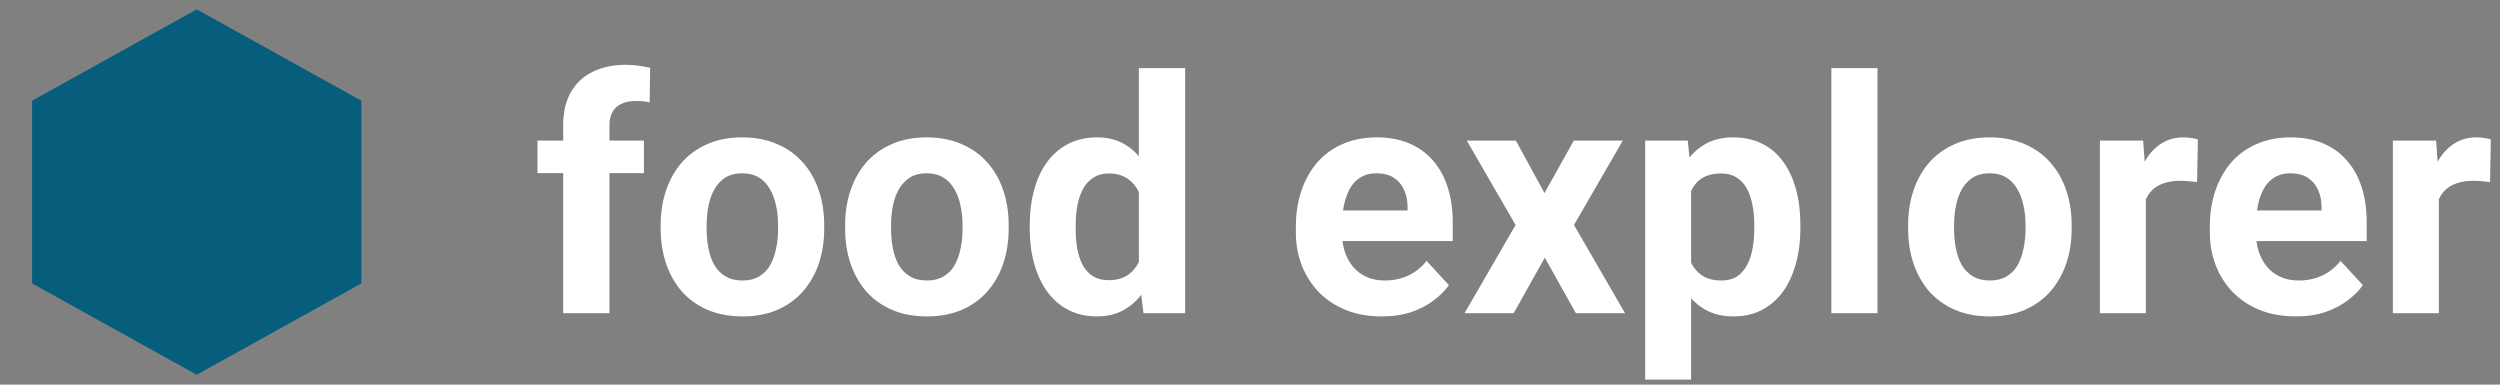 <svg width="325" height="50" viewBox="0 0 325 50" fill="none" xmlns="http://www.w3.org/2000/svg">
<rect x="0" y="0" width="325" height="50" fill="#808080" stroke="none"/>
<path d="M79.228 40.718H73.213V16.283C73.213 14.582 73.544 13.15 74.208 11.989C74.886 10.813 75.833 9.928 77.05 9.334C78.281 8.725 79.74 8.421 81.427 8.421C81.98 8.421 82.512 8.463 83.024 8.545C83.536 8.615 84.034 8.705 84.518 8.815L84.455 13.316C84.193 13.247 83.916 13.199 83.626 13.171C83.335 13.143 82.996 13.13 82.609 13.13C81.89 13.13 81.275 13.254 80.763 13.503C80.265 13.738 79.885 14.091 79.622 14.561C79.359 15.031 79.228 15.605 79.228 16.283V40.718ZM83.709 18.274V22.506H69.873V18.274H83.709ZM85.887 29.724V29.288C85.887 27.643 86.122 26.129 86.592 24.746C87.062 23.349 87.746 22.139 88.645 21.116C89.544 20.092 90.65 19.297 91.964 18.73C93.278 18.149 94.785 17.859 96.486 17.859C98.187 17.859 99.701 18.149 101.029 18.73C102.356 19.297 103.47 20.092 104.369 21.116C105.281 22.139 105.973 23.349 106.443 24.746C106.913 26.129 107.148 27.643 107.148 29.288V29.724C107.148 31.356 106.913 32.87 106.443 34.267C105.973 35.65 105.281 36.86 104.369 37.897C103.47 38.92 102.363 39.715 101.05 40.282C99.736 40.849 98.229 41.133 96.528 41.133C94.827 41.133 93.313 40.849 91.985 40.282C90.671 39.715 89.558 38.92 88.645 37.897C87.746 36.86 87.062 35.65 86.592 34.267C86.122 32.87 85.887 31.356 85.887 29.724ZM91.861 29.288V29.724C91.861 30.664 91.944 31.543 92.109 32.358C92.275 33.174 92.538 33.893 92.898 34.516C93.271 35.124 93.755 35.601 94.35 35.947C94.944 36.293 95.67 36.465 96.528 36.465C97.357 36.465 98.07 36.293 98.664 35.947C99.259 35.601 99.736 35.124 100.095 34.516C100.455 33.893 100.718 33.174 100.884 32.358C101.063 31.543 101.153 30.664 101.153 29.724V29.288C101.153 28.376 101.063 27.518 100.884 26.716C100.718 25.9 100.448 25.181 100.075 24.559C99.715 23.923 99.238 23.425 98.644 23.066C98.049 22.706 97.33 22.526 96.486 22.526C95.643 22.526 94.924 22.706 94.329 23.066C93.748 23.425 93.271 23.923 92.898 24.559C92.538 25.181 92.275 25.9 92.109 26.716C91.944 27.518 91.861 28.376 91.861 29.288ZM109.865 29.724V29.288C109.865 27.643 110.101 26.129 110.571 24.746C111.041 23.349 111.725 22.139 112.624 21.116C113.523 20.092 114.629 19.297 115.943 18.73C117.257 18.149 118.764 17.859 120.465 17.859C122.166 17.859 123.68 18.149 125.008 18.73C126.335 19.297 127.449 20.092 128.347 21.116C129.26 22.139 129.951 23.349 130.422 24.746C130.892 26.129 131.127 27.643 131.127 29.288V29.724C131.127 31.356 130.892 32.87 130.422 34.267C129.951 35.65 129.26 36.86 128.347 37.897C127.449 38.92 126.342 39.715 125.029 40.282C123.715 40.849 122.207 41.133 120.507 41.133C118.806 41.133 117.291 40.849 115.964 40.282C114.65 39.715 113.537 38.92 112.624 37.897C111.725 36.86 111.041 35.65 110.571 34.267C110.101 32.87 109.865 31.356 109.865 29.724ZM115.839 29.288V29.724C115.839 30.664 115.922 31.543 116.088 32.358C116.254 33.174 116.517 33.893 116.877 34.516C117.25 35.124 117.734 35.601 118.329 35.947C118.923 36.293 119.649 36.465 120.507 36.465C121.336 36.465 122.048 36.293 122.643 35.947C123.238 35.601 123.715 35.124 124.074 34.516C124.434 33.893 124.697 33.174 124.863 32.358C125.042 31.543 125.132 30.664 125.132 29.724V29.288C125.132 28.376 125.042 27.518 124.863 26.716C124.697 25.9 124.427 25.181 124.054 24.559C123.694 23.923 123.217 23.425 122.622 23.066C122.028 22.706 121.309 22.526 120.465 22.526C119.622 22.526 118.902 22.706 118.308 23.066C117.727 23.425 117.25 23.923 116.877 24.559C116.517 25.181 116.254 25.9 116.088 26.716C115.922 27.518 115.839 28.376 115.839 29.288ZM148.053 35.822V8.857H154.069V40.718H148.655L148.053 35.822ZM133.865 29.765V29.33C133.865 27.615 134.059 26.059 134.446 24.663C134.833 23.252 135.4 22.042 136.147 21.033C136.893 20.023 137.813 19.242 138.906 18.689C139.998 18.136 141.243 17.859 142.639 17.859C143.953 17.859 145.101 18.136 146.083 18.689C147.078 19.242 147.922 20.03 148.613 21.053C149.318 22.063 149.885 23.259 150.314 24.642C150.743 26.011 151.054 27.511 151.248 29.143V30.097C151.054 31.66 150.743 33.112 150.314 34.453C149.885 35.795 149.318 36.97 148.613 37.98C147.922 38.975 147.078 39.75 146.083 40.303C145.087 40.856 143.925 41.133 142.598 41.133C141.201 41.133 139.957 40.849 138.864 40.282C137.785 39.715 136.873 38.92 136.126 37.897C135.393 36.873 134.833 35.67 134.446 34.288C134.059 32.905 133.865 31.397 133.865 29.765ZM139.839 29.33V29.765C139.839 30.692 139.908 31.556 140.046 32.358C140.199 33.16 140.441 33.873 140.772 34.495C141.118 35.103 141.561 35.58 142.1 35.926C142.653 36.258 143.324 36.424 144.112 36.424C145.135 36.424 145.979 36.196 146.643 35.739C147.306 35.269 147.811 34.626 148.157 33.81C148.516 32.995 148.724 32.054 148.779 30.989V28.272C148.738 27.401 148.613 26.619 148.406 25.928C148.212 25.223 147.922 24.621 147.535 24.123C147.161 23.626 146.691 23.238 146.124 22.962C145.571 22.685 144.914 22.547 144.153 22.547C143.379 22.547 142.715 22.727 142.162 23.086C141.609 23.432 141.16 23.909 140.814 24.517C140.482 25.126 140.233 25.845 140.067 26.675C139.915 27.491 139.839 28.376 139.839 29.33ZM179.645 41.133C177.902 41.133 176.34 40.856 174.957 40.303C173.574 39.736 172.398 38.955 171.43 37.959C170.476 36.963 169.743 35.809 169.232 34.495C168.72 33.167 168.464 31.757 168.464 30.263V29.434C168.464 27.733 168.706 26.177 169.19 24.767C169.674 23.356 170.366 22.132 171.264 21.095C172.177 20.058 173.283 19.263 174.583 18.709C175.883 18.142 177.349 17.859 178.981 17.859C180.571 17.859 181.982 18.122 183.212 18.647C184.443 19.173 185.473 19.919 186.303 20.887C187.147 21.855 187.783 23.017 188.211 24.372C188.64 25.714 188.855 27.207 188.855 28.853V31.342H171.016V27.359H182.984V26.903C182.984 26.073 182.832 25.333 182.528 24.683C182.238 24.02 181.795 23.494 181.2 23.107C180.606 22.72 179.845 22.526 178.919 22.526C178.13 22.526 177.453 22.699 176.886 23.045C176.319 23.39 175.856 23.875 175.496 24.497C175.15 25.119 174.888 25.852 174.708 26.695C174.542 27.525 174.459 28.438 174.459 29.434V30.263C174.459 31.162 174.583 31.992 174.832 32.752C175.095 33.513 175.461 34.17 175.932 34.723C176.416 35.276 176.996 35.705 177.674 36.009C178.365 36.313 179.147 36.465 180.018 36.465C181.097 36.465 182.099 36.258 183.026 35.843C183.966 35.414 184.775 34.772 185.453 33.914L188.357 37.067C187.887 37.745 187.243 38.395 186.428 39.017C185.626 39.639 184.658 40.151 183.524 40.552C182.39 40.939 181.097 41.133 179.645 41.133ZM197.069 18.274L200.782 25.098L204.598 18.274H210.966L204.619 29.247L211.257 40.718H204.868L200.823 33.499L196.778 40.718H190.389L197.027 29.247L190.68 18.274H197.069ZM219.844 22.588V49.347H213.87V18.274H219.409L219.844 22.588ZM234.053 29.247V29.683C234.053 31.314 233.86 32.828 233.473 34.225C233.099 35.622 232.546 36.839 231.813 37.876C231.08 38.899 230.168 39.701 229.075 40.282C227.996 40.849 226.752 41.133 225.341 41.133C223.972 41.133 222.783 40.856 221.774 40.303C220.764 39.75 219.914 38.975 219.222 37.98C218.545 36.97 217.998 35.802 217.583 34.474C217.169 33.147 216.851 31.722 216.629 30.201V29.06C216.851 27.428 217.169 25.935 217.583 24.58C217.998 23.211 218.545 22.028 219.222 21.033C219.914 20.023 220.757 19.242 221.753 18.689C222.762 18.136 223.945 17.859 225.3 17.859C226.724 17.859 227.976 18.129 229.054 18.668C230.147 19.207 231.059 19.982 231.792 20.991C232.539 22.001 233.099 23.204 233.473 24.601C233.86 25.997 234.053 27.546 234.053 29.247ZM228.059 29.683V29.247C228.059 28.293 227.976 27.415 227.81 26.613C227.658 25.797 227.409 25.084 227.063 24.476C226.731 23.868 226.289 23.397 225.735 23.066C225.196 22.72 224.539 22.547 223.765 22.547C222.949 22.547 222.251 22.678 221.67 22.941C221.103 23.204 220.64 23.584 220.28 24.082C219.921 24.58 219.651 25.174 219.471 25.866C219.291 26.557 219.181 27.339 219.139 28.21V31.093C219.208 32.116 219.402 33.036 219.72 33.852C220.038 34.654 220.529 35.29 221.193 35.76C221.857 36.23 222.728 36.465 223.806 36.465C224.595 36.465 225.258 36.293 225.798 35.947C226.337 35.587 226.773 35.096 227.104 34.474C227.45 33.852 227.692 33.133 227.83 32.317C227.983 31.501 228.059 30.623 228.059 29.683ZM244.072 8.857V40.718H238.077V8.857H244.072ZM248.055 29.724V29.288C248.055 27.643 248.29 26.129 248.76 24.746C249.23 23.349 249.915 22.139 250.814 21.116C251.713 20.092 252.819 19.297 254.133 18.73C255.446 18.149 256.954 17.859 258.654 17.859C260.355 17.859 261.87 18.149 263.197 18.73C264.525 19.297 265.638 20.092 266.537 21.116C267.449 22.139 268.141 23.349 268.611 24.746C269.081 26.129 269.316 27.643 269.316 29.288V29.724C269.316 31.356 269.081 32.87 268.611 34.267C268.141 35.65 267.449 36.86 266.537 37.897C265.638 38.92 264.532 39.715 263.218 40.282C261.904 40.849 260.397 41.133 258.696 41.133C256.995 41.133 255.481 40.849 254.153 40.282C252.84 39.715 251.726 38.92 250.814 37.897C249.915 36.86 249.23 35.65 248.76 34.267C248.29 32.87 248.055 31.356 248.055 29.724ZM254.029 29.288V29.724C254.029 30.664 254.112 31.543 254.278 32.358C254.444 33.174 254.706 33.893 255.066 34.516C255.439 35.124 255.923 35.601 256.518 35.947C257.113 36.293 257.839 36.465 258.696 36.465C259.526 36.465 260.238 36.293 260.832 35.947C261.427 35.601 261.904 35.124 262.264 34.516C262.623 33.893 262.886 33.174 263.052 32.358C263.232 31.543 263.322 30.664 263.322 29.724V29.288C263.322 28.376 263.232 27.518 263.052 26.716C262.886 25.9 262.616 25.181 262.243 24.559C261.883 23.923 261.406 23.425 260.812 23.066C260.217 22.706 259.498 22.526 258.654 22.526C257.811 22.526 257.092 22.706 256.497 23.066C255.916 23.425 255.439 23.923 255.066 24.559C254.706 25.181 254.444 25.9 254.278 26.716C254.112 27.518 254.029 28.376 254.029 29.288ZM278.962 23.169V40.718H272.988V18.274H278.609L278.962 23.169ZM285.724 18.129L285.62 23.667C285.33 23.626 284.977 23.591 284.562 23.563C284.161 23.522 283.795 23.501 283.463 23.501C282.619 23.501 281.887 23.612 281.264 23.833C280.656 24.041 280.144 24.352 279.729 24.767C279.328 25.181 279.024 25.686 278.817 26.281C278.623 26.875 278.512 27.553 278.485 28.314L277.282 27.94C277.282 26.488 277.427 25.154 277.717 23.937C278.008 22.706 278.429 21.634 278.983 20.722C279.55 19.809 280.241 19.104 281.057 18.606C281.873 18.108 282.806 17.859 283.857 17.859C284.189 17.859 284.528 17.887 284.874 17.942C285.219 17.983 285.503 18.046 285.724 18.129ZM298.46 41.133C296.718 41.133 295.155 40.856 293.772 40.303C292.389 39.736 291.214 38.955 290.246 37.959C289.292 36.963 288.559 35.809 288.047 34.495C287.536 33.167 287.28 31.757 287.28 30.263V29.434C287.28 27.733 287.522 26.177 288.006 24.767C288.49 23.356 289.181 22.132 290.08 21.095C290.993 20.058 292.099 19.263 293.399 18.709C294.699 18.142 296.165 17.859 297.796 17.859C299.387 17.859 300.797 18.122 302.028 18.647C303.259 19.173 304.289 19.919 305.119 20.887C305.962 21.855 306.598 23.017 307.027 24.372C307.456 25.714 307.67 27.207 307.67 28.853V31.342H289.831V27.359H301.8V26.903C301.8 26.073 301.648 25.333 301.343 24.683C301.053 24.02 300.611 23.494 300.016 23.107C299.421 22.72 298.661 22.526 297.734 22.526C296.946 22.526 296.268 22.699 295.701 23.045C295.134 23.39 294.671 23.875 294.312 24.497C293.966 25.119 293.703 25.852 293.523 26.695C293.357 27.525 293.274 28.438 293.274 29.434V30.263C293.274 31.162 293.399 31.992 293.648 32.752C293.911 33.513 294.277 34.17 294.747 34.723C295.231 35.276 295.812 35.705 296.49 36.009C297.181 36.313 297.962 36.465 298.834 36.465C299.912 36.465 300.915 36.258 301.841 35.843C302.782 35.414 303.591 34.772 304.268 33.914L307.172 37.067C306.702 37.745 306.059 38.395 305.243 39.017C304.441 39.639 303.473 40.151 302.339 40.552C301.205 40.939 299.912 41.133 298.46 41.133ZM317.046 23.169V40.718H311.072V18.274H316.693L317.046 23.169ZM323.808 18.129L323.704 23.667C323.414 23.626 323.061 23.591 322.646 23.563C322.245 23.522 321.879 23.501 321.547 23.501C320.704 23.501 319.971 23.612 319.348 23.833C318.74 24.041 318.228 24.352 317.813 24.767C317.412 25.181 317.108 25.686 316.901 26.281C316.707 26.875 316.596 27.553 316.569 28.314L315.366 27.94C315.366 26.488 315.511 25.154 315.801 23.937C316.092 22.706 316.513 21.634 317.067 20.722C317.634 19.809 318.325 19.104 319.141 18.606C319.957 18.108 320.89 17.859 321.941 17.859C322.273 17.859 322.612 17.887 322.958 17.942C323.303 17.983 323.587 18.046 323.808 18.129Z" fill="white"/>
<path d="M25.571 1.217L46.974 13.092V36.843L25.571 48.718L4.168 36.843V13.092L25.571 1.217Z" fill="#065E7C"/>
</svg>

